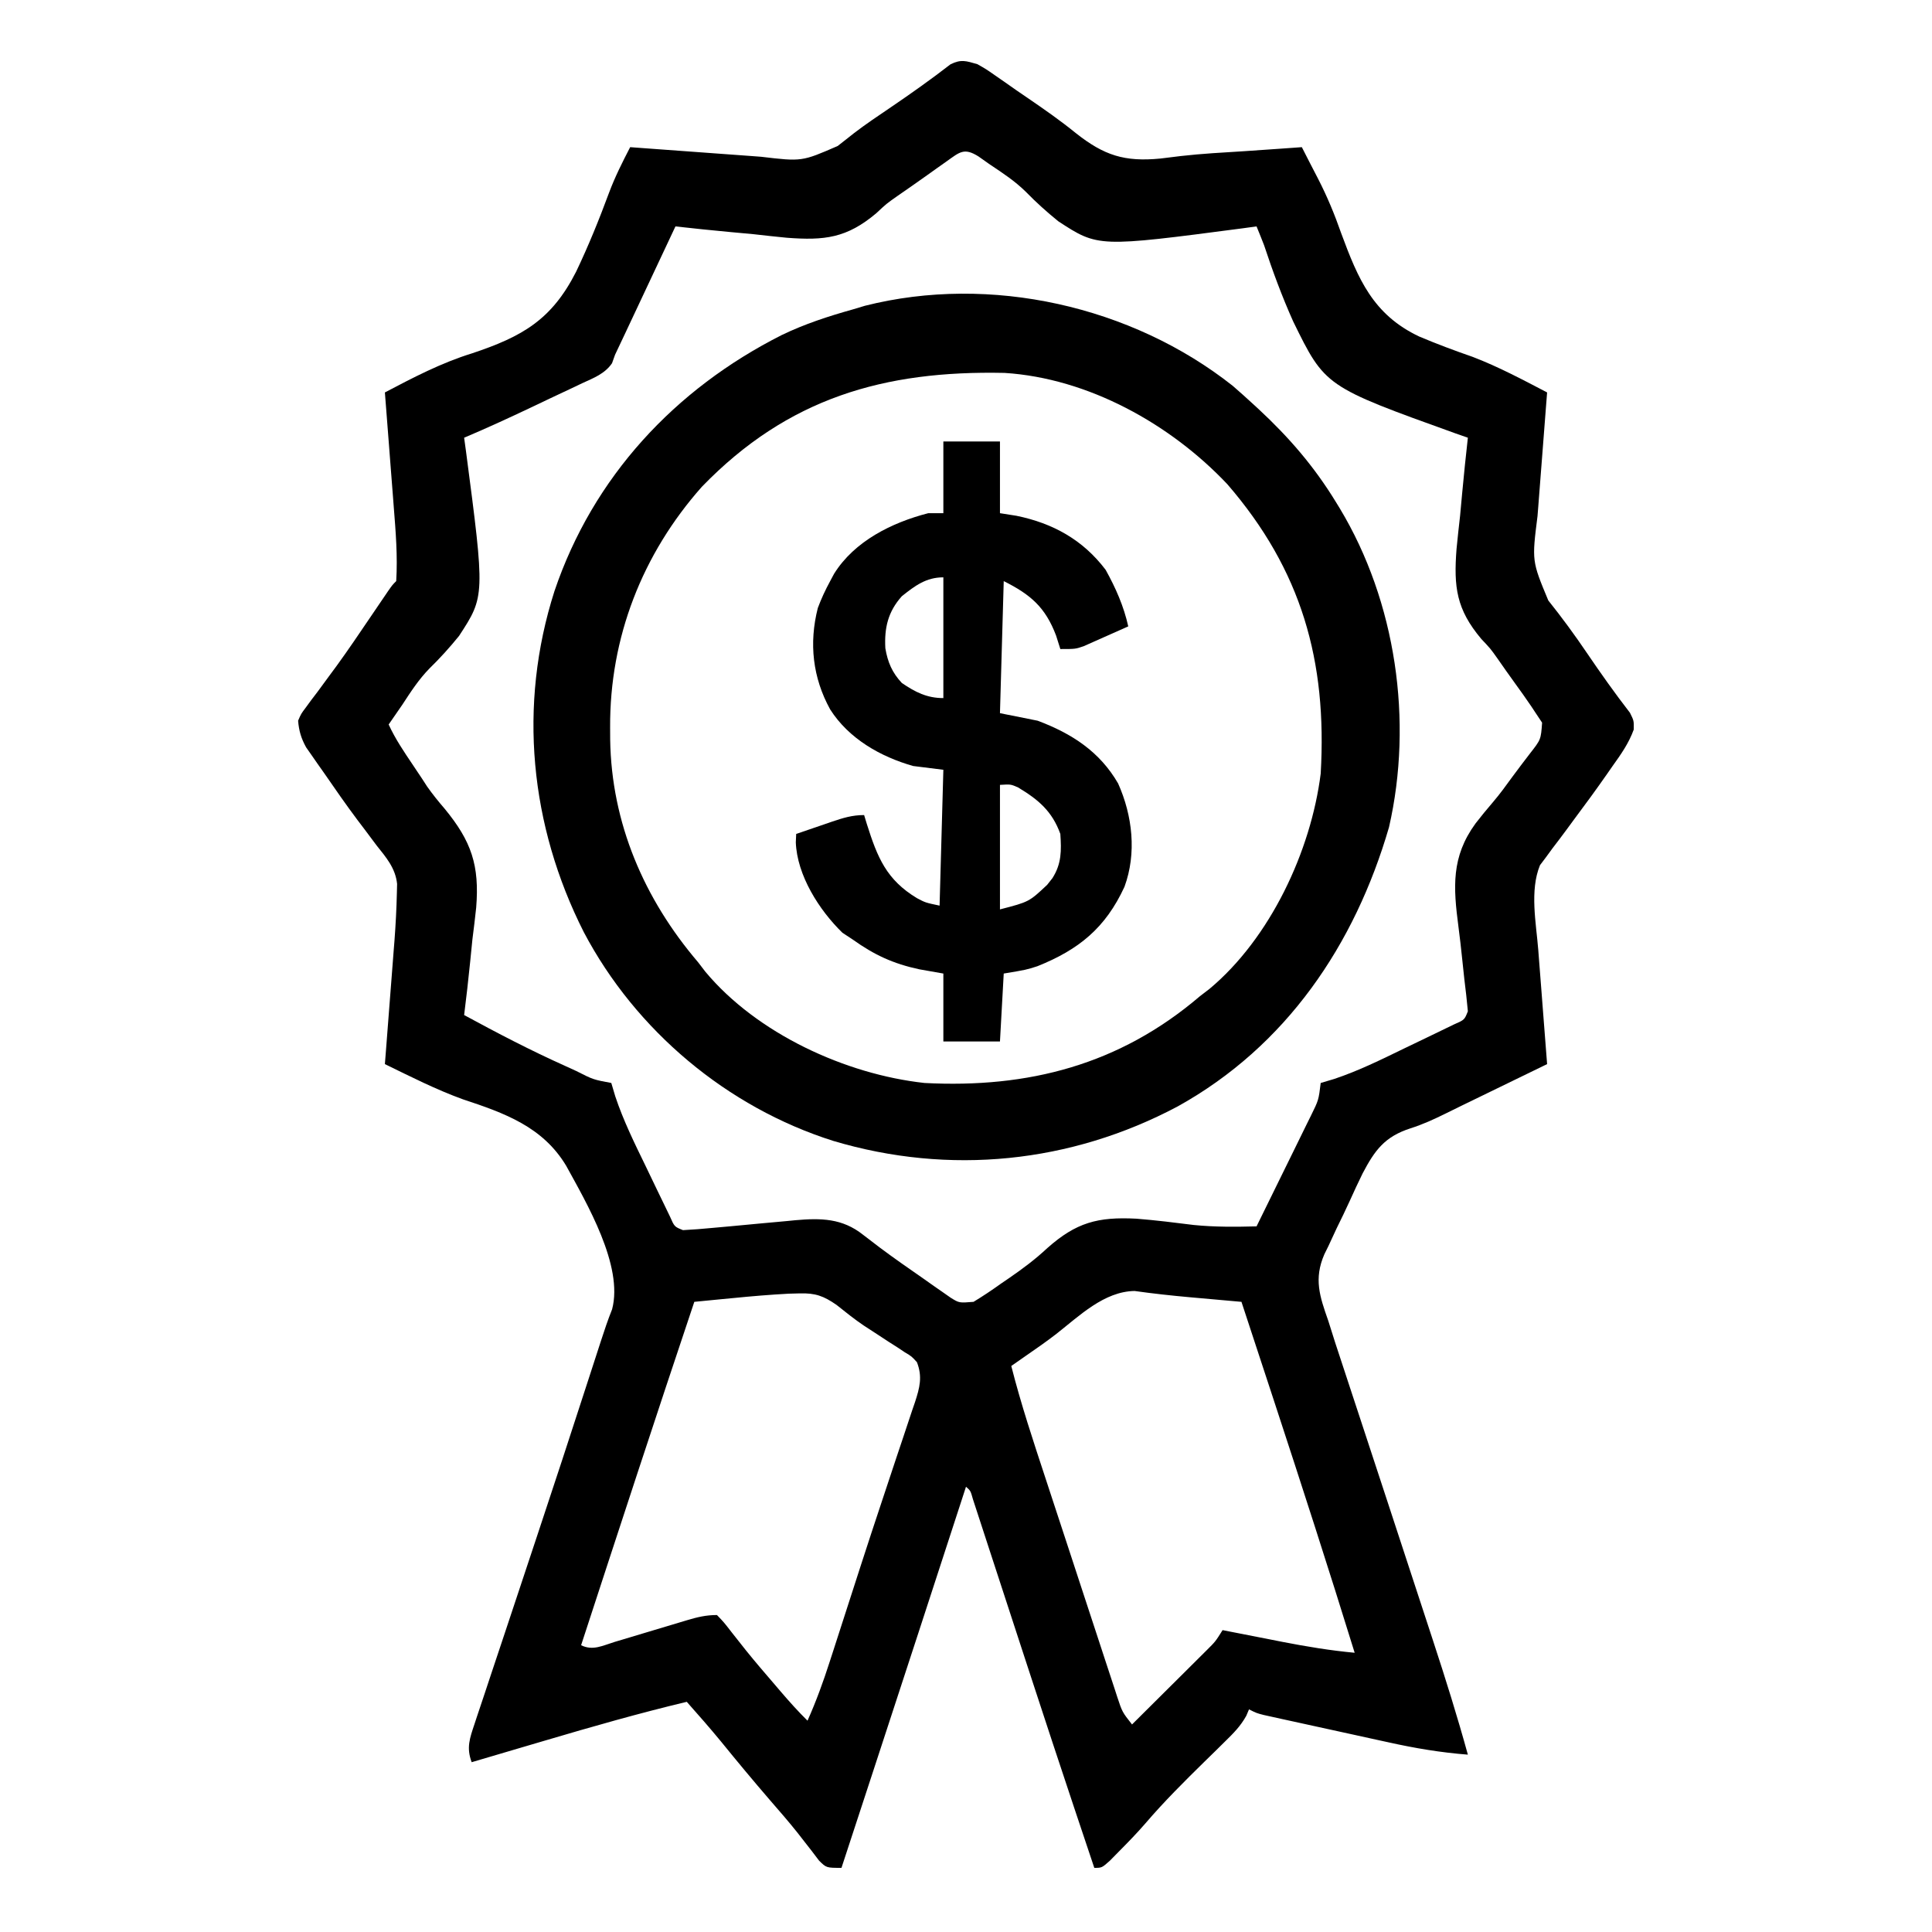 <?xml version="1.0" encoding="UTF-8"?>
<svg version="1.1" xmlns="http://www.w3.org/2000/svg" width="512" height="512">
<path d="M0 0 C2.349 1.332 2.349 1.332 4.773 3.027 C5.673 3.651 6.572 4.274 7.499 4.916 C8.448 5.583 9.397 6.25 10.375 6.938 C11.362 7.611 12.348 8.285 13.365 8.979 C17.709 11.951 21.991 14.934 26.078 18.254 C33.568 24.187 39.002 25.949 48.57 25.01 C50.349 24.801 52.128 24.582 53.905 24.354 C59.503 23.714 65.13 23.42 70.752 23.066 C73.955 22.86 77.157 22.631 80.359 22.402 C81.447 22.325 82.535 22.247 83.655 22.168 C84.816 22.085 84.816 22.085 86 22 C86.73 23.42 87.458 24.842 88.179 26.266 C88.871 27.628 89.574 28.985 90.286 30.337 C92.723 35.076 94.683 39.807 96.441 44.84 C100.897 56.886 104.858 66.4 117.13 72.193 C121.786 74.162 126.489 75.915 131.264 77.572 C138.092 80.182 144.526 83.623 151 87 C150.909 88.159 150.818 89.319 150.725 90.513 C150.385 94.855 150.051 99.198 149.718 103.541 C149.574 105.412 149.429 107.284 149.282 109.156 C149.07 111.861 148.862 114.567 148.656 117.273 C148.591 118.097 148.525 118.92 148.457 119.768 C146.957 131.67 146.957 131.67 151.312 142.125 C154.94 146.659 158.308 151.258 161.562 156.062 C165.221 161.45 168.964 166.736 172.953 171.887 C174 174 174 174 173.965 176.328 C172.646 179.981 170.556 182.933 168.312 186.062 C167.598 187.089 167.598 187.089 166.87 188.137 C164.038 192.196 161.124 196.184 158.156 200.145 C157.518 201.014 156.879 201.883 156.221 202.779 C154.975 204.474 153.709 206.156 152.421 207.821 C151.845 208.609 151.269 209.398 150.676 210.211 C150.159 210.895 149.643 211.578 149.111 212.283 C146.352 219.033 148.087 227.587 148.656 234.727 C148.723 235.6 148.789 236.474 148.858 237.374 C149.068 240.125 149.284 242.875 149.5 245.625 C149.645 247.506 149.789 249.388 149.934 251.27 C150.285 255.847 150.641 260.423 151 265 C146.503 267.189 142.004 269.376 137.505 271.561 C135.979 272.303 134.454 273.044 132.929 273.787 C131.448 274.508 129.967 275.227 128.485 275.945 C127.021 276.658 125.559 277.377 124.101 278.102 C121.014 279.625 118.09 280.971 114.801 282.016 C107.947 284.233 105.339 287.819 102.102 293.977 C100.938 296.351 99.825 298.741 98.742 301.154 C97.626 303.623 96.44 306.049 95.242 308.48 C94.503 310.06 93.769 311.642 93.039 313.227 C92.686 313.942 92.333 314.657 91.97 315.393 C89.146 321.909 90.715 326.503 93 333 C93.623 334.963 94.243 336.927 94.863 338.891 C95.558 341.011 96.256 343.131 96.957 345.25 C97.337 346.406 97.717 347.562 98.108 348.754 C99.13 351.861 100.153 354.968 101.178 358.075 C102.246 361.316 103.311 364.558 104.375 367.8 C105.883 372.39 107.391 376.98 108.9 381.57 C112.294 391.891 115.682 402.215 119.053 412.543 C119.634 414.321 120.216 416.099 120.799 417.877 C124.076 427.865 127.209 437.864 130 448 C122.864 447.447 116.014 446.3 109.031 444.75 C108.029 444.532 107.027 444.314 105.995 444.089 C103.896 443.631 101.799 443.17 99.702 442.707 C96.483 441.996 93.261 441.294 90.039 440.594 C87.995 440.146 85.95 439.698 83.906 439.25 C82.942 439.04 81.977 438.829 80.984 438.612 C79.651 438.317 79.651 438.317 78.291 438.016 C77.508 437.843 76.726 437.671 75.92 437.493 C74 437 74 437 72 436 C71.759 436.568 71.518 437.135 71.27 437.72 C69.744 440.46 67.918 442.29 65.676 444.484 C64.811 445.338 63.947 446.191 63.057 447.07 C62.151 447.955 61.246 448.839 60.312 449.75 C54.859 455.096 49.5 460.43 44.531 466.231 C42.344 468.758 40.041 471.128 37.688 473.5 C36.846 474.356 36.004 475.212 35.137 476.094 C33 478 33 478 31 478 C29.434 473.334 27.872 468.668 26.312 464 C25.937 462.876 25.937 462.876 25.553 461.729 C21.755 450.36 18.004 438.977 14.279 427.585 C13.563 425.397 12.848 423.21 12.132 421.022 C9.969 414.411 7.808 407.8 5.653 401.187 C4.744 398.397 3.831 395.608 2.919 392.819 C2.488 391.5 2.058 390.181 1.629 388.862 C1.039 387.046 0.445 385.232 -0.149 383.417 C-0.484 382.391 -0.818 381.365 -1.163 380.308 C-1.791 378.068 -1.791 378.068 -3 377 C-3.325 377.999 -3.649 378.998 -3.984 380.027 C-11.751 403.924 -19.55 427.81 -27.375 451.688 C-27.59 452.344 -27.805 453.001 -28.027 453.678 C-30.684 461.785 -33.342 469.893 -36 478 C-40 478 -40 478 -41.938 476.086 C-42.618 475.191 -43.299 474.297 -44 473.375 C-44.784 472.372 -45.568 471.369 -46.375 470.336 C-46.797 469.794 -47.218 469.252 -47.652 468.694 C-50.016 465.723 -52.514 462.868 -55 460 C-59.403 454.896 -63.704 449.722 -67.953 444.488 C-70.888 440.92 -73.933 437.455 -77 434 C-89.623 437.014 -102.057 440.569 -114.5 444.25 C-116.402 444.81 -118.305 445.37 -120.207 445.93 C-124.806 447.283 -129.403 448.64 -134 450 C-135.459 446.148 -134.5 443.627 -133.224 439.802 C-133.022 439.187 -132.82 438.572 -132.612 437.939 C-131.938 435.892 -131.248 433.85 -130.559 431.809 C-130.078 430.361 -129.599 428.913 -129.12 427.465 C-127.836 423.587 -126.54 419.713 -125.241 415.839 C-123.905 411.846 -122.58 407.849 -121.255 403.852 C-119.668 399.067 -118.08 394.282 -116.487 389.499 C-112.164 376.518 -107.907 363.516 -103.688 350.5 C-102.857 347.941 -102.025 345.382 -101.194 342.823 C-100.72 341.365 -100.247 339.907 -99.774 338.448 C-98.844 335.584 -97.905 332.764 -96.784 329.967 C-93.744 318.468 -103.51 301.887 -108.964 291.933 C-115.155 281.619 -125.265 277.982 -136.324 274.331 C-143.442 271.754 -150.199 268.311 -157 265 C-156.909 263.841 -156.818 262.681 -156.725 261.487 C-156.385 257.145 -156.051 252.802 -155.718 248.459 C-155.574 246.588 -155.429 244.716 -155.282 242.844 C-155.07 240.139 -154.862 237.433 -154.656 234.727 C-154.591 233.903 -154.525 233.08 -154.457 232.232 C-154.143 228.038 -153.918 223.848 -153.823 219.644 C-153.804 218.85 -153.785 218.057 -153.765 217.239 C-154.202 213.075 -156.643 210.249 -159.188 207.062 C-160.283 205.602 -161.377 204.139 -162.469 202.676 C-163.044 201.92 -163.619 201.164 -164.211 200.385 C-167.313 196.25 -170.251 192.004 -173.188 187.75 C-173.752 186.952 -174.316 186.154 -174.897 185.332 C-175.681 184.201 -175.681 184.201 -176.48 183.047 C-176.943 182.385 -177.406 181.724 -177.884 181.042 C-179.201 178.633 -179.764 176.737 -180 174 C-179.218 172.173 -179.218 172.173 -177.93 170.461 C-177.212 169.48 -177.212 169.48 -176.48 168.479 C-175.95 167.784 -175.421 167.09 -174.875 166.375 C-173.77 164.874 -172.668 163.371 -171.566 161.867 C-170.985 161.081 -170.404 160.294 -169.805 159.483 C-166.709 155.224 -163.766 150.859 -160.812 146.5 C-159.716 144.885 -158.618 143.27 -157.52 141.656 C-157.057 140.974 -156.594 140.291 -156.116 139.588 C-155 138 -155 138 -154 137 C-153.592 130.434 -154.135 123.819 -154.656 117.273 C-154.723 116.4 -154.789 115.526 -154.858 114.626 C-155.068 111.875 -155.284 109.125 -155.5 106.375 C-155.645 104.494 -155.789 102.612 -155.934 100.73 C-156.285 96.153 -156.641 91.577 -157 87 C-149.451 83.03 -142.084 79.176 -133.91 76.641 C-120.557 72.187 -112.807 67.751 -106.345 55.048 C-103.059 48.186 -100.207 41.14 -97.57 34.007 C-96.006 29.842 -94.044 25.949 -92 22 C-90.154 22.136 -90.154 22.136 -88.271 22.275 C-83.68 22.614 -79.087 22.948 -74.495 23.282 C-72.513 23.426 -70.53 23.572 -68.548 23.718 C-65.688 23.929 -62.829 24.137 -59.969 24.344 C-58.653 24.442 -58.653 24.442 -57.31 24.543 C-46.498 25.823 -46.498 25.823 -37 21.688 C-36.073 20.96 -35.146 20.233 -34.191 19.484 C-33.688 19.085 -33.184 18.686 -32.665 18.275 C-29.516 15.863 -26.218 13.665 -22.938 11.438 C-17.55 7.778 -12.264 4.036 -7.113 0.047 C-4.277 -1.358 -3.018 -0.854 0 0 Z M-8.113 25.746 C-8.951 26.337 -9.788 26.928 -10.65 27.537 C-11.529 28.164 -12.407 28.791 -13.312 29.438 C-15.923 31.287 -18.533 33.132 -21.172 34.941 C-24.073 36.977 -24.073 36.977 -26.783 39.514 C-34.577 46.075 -40.46 46.78 -50.535 46.002 C-53.465 45.721 -56.388 45.393 -59.312 45.062 C-61.324 44.872 -63.337 44.687 -65.35 44.506 C-70.24 44.056 -75.12 43.546 -80 43 C-80.711 44.514 -80.711 44.514 -81.437 46.058 C-83.2 49.808 -84.963 53.557 -86.726 57.307 C-87.489 58.928 -88.251 60.55 -89.013 62.172 C-90.11 64.505 -91.207 66.839 -92.305 69.172 C-92.644 69.895 -92.984 70.618 -93.334 71.363 C-94.219 73.244 -95.109 75.122 -96 77 C-96.267 77.748 -96.535 78.496 -96.81 79.266 C-98.746 82.087 -101.71 83.172 -104.73 84.566 C-105.399 84.887 -106.068 85.207 -106.757 85.537 C-108.895 86.557 -111.041 87.56 -113.188 88.562 C-114.613 89.24 -116.038 89.919 -117.463 90.6 C-123.595 93.516 -129.746 96.354 -136 99 C-135.836 100.198 -135.672 101.396 -135.502 102.63 C-130.468 140.98 -130.468 140.98 -137.343 151.521 C-139.799 154.553 -142.355 157.393 -145.151 160.114 C-148.009 163.029 -150.155 166.342 -152.375 169.75 C-153.084 170.776 -153.793 171.802 -154.523 172.859 C-155.011 173.566 -155.498 174.272 -156 175 C-154.244 178.835 -151.911 182.262 -149.562 185.75 C-148.999 186.595 -148.999 186.595 -148.424 187.457 C-147.814 188.368 -147.814 188.368 -147.191 189.297 C-146.738 189.999 -146.284 190.701 -145.816 191.424 C-144.344 193.512 -142.833 195.38 -141.17 197.311 C-134.055 205.954 -131.9 212.339 -132.808 223.534 C-133.102 226.362 -133.455 229.179 -133.812 232 C-134.013 233.95 -134.208 235.9 -134.396 237.852 C-134.866 242.577 -135.411 247.288 -136 252 C-127.183 256.789 -118.349 261.394 -109.188 265.5 C-108.223 265.941 -107.258 266.382 -106.264 266.836 C-101.8 269.106 -101.8 269.106 -97 270 C-96.651 271.176 -96.301 272.351 -95.941 273.562 C-93.808 279.958 -90.846 285.964 -87.902 292.014 C-86.928 294.02 -85.967 296.031 -85.006 298.043 C-84.389 299.321 -83.771 300.598 -83.152 301.875 C-82.595 303.027 -82.038 304.18 -81.465 305.367 C-80.268 308.101 -80.268 308.101 -78 309 C-75.374 308.864 -72.79 308.662 -70.176 308.406 C-68.574 308.262 -66.971 308.117 -65.369 307.973 C-62.846 307.738 -60.322 307.501 -57.799 307.261 C-55.363 307.032 -52.926 306.812 -50.488 306.594 C-49.743 306.52 -48.998 306.446 -48.231 306.37 C-41.452 305.768 -35.76 305.85 -30.25 310.25 C-29.326 310.956 -28.401 311.663 -27.449 312.391 C-26.921 312.795 -26.393 313.199 -25.849 313.615 C-21.988 316.506 -18.024 319.25 -14.062 322 C-12.819 322.882 -12.819 322.882 -11.55 323.782 C-10.761 324.328 -9.973 324.875 -9.16 325.438 C-8.455 325.931 -7.75 326.425 -7.024 326.934 C-4.791 328.311 -4.791 328.311 -1 328 C1.52 326.471 3.864 324.904 6.25 323.188 C7.321 322.457 7.321 322.457 8.414 321.712 C12.009 319.242 15.369 316.732 18.555 313.75 C26.184 306.985 31.911 305.426 42.185 305.966 C47.265 306.371 52.317 306.998 57.373 307.635 C62.919 308.193 68.432 308.142 74 308 C76.429 303.074 78.849 298.144 81.263 293.211 C82.086 291.533 82.91 289.856 83.737 288.18 C84.924 285.772 86.103 283.361 87.281 280.949 C87.839 279.824 87.839 279.824 88.408 278.676 C90.447 274.532 90.447 274.532 91 270 C92.176 269.651 93.351 269.301 94.562 268.941 C100.958 266.808 106.964 263.846 113.014 260.902 C115.02 259.928 117.031 258.967 119.043 258.006 C120.321 257.389 121.598 256.771 122.875 256.152 C124.027 255.595 125.18 255.038 126.367 254.465 C129.101 253.268 129.101 253.268 130 251 C129.74 248.117 129.416 245.268 129.055 242.398 C128.861 240.61 128.671 238.821 128.484 237.031 C128.19 234.22 127.881 231.416 127.507 228.614 C126.128 218.108 125.571 210.104 132.02 201.238 C133.505 199.324 135.026 197.463 136.606 195.627 C138.453 193.471 140.108 191.195 141.77 188.895 C143.314 186.817 144.863 184.748 146.447 182.701 C149.356 178.984 149.356 178.984 149.672 174.512 C149.12 173.683 148.568 172.854 148 172 C147.615 171.417 147.231 170.834 146.835 170.234 C145.411 168.123 143.932 166.061 142.438 164 C140.888 161.843 139.346 159.686 137.839 157.499 C135.991 154.896 135.991 154.896 133.557 152.323 C126.962 144.489 126.216 138.59 126.998 128.466 C127.279 125.535 127.607 122.613 127.938 119.688 C128.128 117.676 128.313 115.663 128.494 113.65 C128.944 108.76 129.454 103.88 130 99 C128.933 98.628 127.865 98.255 126.766 97.871 C92.15 85.426 92.15 85.426 83.703 68.176 C80.746 61.573 78.267 54.869 76 48 C75.348 46.328 74.687 44.658 74 43 C72.203 43.246 72.203 43.246 70.37 43.498 C32.019 48.532 32.019 48.532 21.479 41.657 C18.445 39.199 15.601 36.646 12.877 33.849 C9.995 31.01 6.737 28.849 3.375 26.625 C2.372 25.916 1.369 25.207 0.336 24.477 C-3.493 22.056 -4.661 23.292 -8.113 25.746 Z M20.949 336.491 C18.341 338.51 15.655 340.381 12.938 342.25 C11.624 343.166 10.312 344.082 9 345 C11.566 355.132 14.866 365.019 18.129 374.941 C18.725 376.759 19.322 378.577 19.918 380.395 C21.16 384.182 22.406 387.968 23.652 391.754 C25.251 396.611 26.841 401.471 28.43 406.331 C29.655 410.075 30.886 413.818 32.118 417.56 C32.707 419.352 33.295 421.145 33.88 422.939 C34.695 425.434 35.517 427.928 36.342 430.42 C36.703 431.534 36.703 431.534 37.071 432.67 C38.402 436.701 38.402 436.701 41 440 C44.1 436.925 47.196 433.847 50.29 430.765 C51.342 429.718 52.395 428.671 53.45 427.626 C54.966 426.121 56.48 424.614 57.992 423.105 C58.903 422.199 59.815 421.294 60.753 420.36 C63.113 418.017 63.113 418.017 65 415 C66.111 415.219 66.111 415.219 67.244 415.443 C70.641 416.112 74.039 416.775 77.438 417.438 C78.602 417.668 79.767 417.898 80.967 418.135 C87.307 419.367 93.569 420.402 100 421 C93.161 398.864 86.037 376.825 78.812 354.812 C78.595 354.149 78.377 353.485 78.153 352.802 C75.439 344.533 72.721 336.266 70 328 C69.05 327.916 69.05 327.916 68.081 327.83 C65.185 327.573 62.29 327.314 59.395 327.055 C58.398 326.967 57.402 326.879 56.375 326.788 C51.456 326.346 46.579 325.817 41.688 325.125 C33.608 325.23 27.017 331.74 20.949 336.491 Z M-64.688 327 C-65.687 327.095 -66.687 327.191 -67.717 327.289 C-70.145 327.521 -72.573 327.758 -75 328 C-85.16 358.281 -95.087 388.637 -105 419 C-101.91 420.545 -99.272 419.093 -96.129 418.129 C-95.451 417.928 -94.773 417.727 -94.074 417.519 C-91.901 416.874 -89.732 416.219 -87.562 415.562 C-85.396 414.911 -83.23 414.261 -81.062 413.616 C-79.712 413.215 -78.363 412.808 -77.015 412.398 C-74.223 411.564 -71.934 411 -69 411 C-67.16 412.914 -67.16 412.914 -65.062 415.625 C-64.277 416.618 -63.492 417.61 -62.684 418.633 C-62.043 419.443 -62.043 419.443 -61.39 420.271 C-58.871 423.405 -56.246 426.45 -53.625 429.5 C-53.113 430.099 -52.602 430.698 -52.074 431.315 C-49.796 433.969 -47.494 436.548 -45 439 C-42.705 433.853 -40.823 428.68 -39.102 423.316 C-38.83 422.48 -38.558 421.643 -38.278 420.78 C-37.391 418.042 -36.507 415.302 -35.625 412.562 C-34.377 408.696 -33.128 404.831 -31.879 400.965 C-31.561 399.98 -31.243 398.994 -30.915 397.979 C-29.004 392.068 -27.066 386.167 -25.098 380.274 C-23.872 376.603 -22.655 372.928 -21.437 369.254 C-20.856 367.508 -20.271 365.763 -19.682 364.02 C-18.862 361.592 -18.056 359.16 -17.254 356.727 C-17.009 356.014 -16.764 355.301 -16.511 354.567 C-15.257 350.711 -14.51 347.854 -16 344 C-17.39 342.459 -17.39 342.459 -19.246 341.352 C-20.247 340.684 -20.247 340.684 -21.269 340.003 C-21.984 339.548 -22.7 339.094 -23.438 338.625 C-24.91 337.664 -26.381 336.702 -27.852 335.738 C-28.567 335.274 -29.283 334.809 -30.021 334.331 C-32.559 332.624 -34.918 330.715 -37.312 328.812 C-40.726 326.445 -42.913 325.648 -47.062 325.762 C-48.025 325.787 -48.988 325.812 -49.98 325.839 C-54.897 326.101 -59.788 326.512 -64.688 327 Z " fill="#000000" transform="translate(259,17)"/>
<path d="M0 0 C1.796 1.555 3.565 3.141 5.312 4.75 C6.095 5.469 6.095 5.469 6.894 6.203 C14.93 13.671 21.567 21.356 27.312 30.75 C27.662 31.319 28.011 31.888 28.37 32.475 C43.256 57.198 47.852 88.836 41.414 116.965 C32.347 148.119 14.196 175.005 -14.605 190.973 C-42.939 206.021 -75.086 209.279 -105.865 200.101 C-134.001 191.193 -158.228 170.861 -171.973 144.78 C-186.253 116.553 -189.447 84.676 -179.738 54.367 C-169.507 24.145 -147.865 0.854 -119.508 -13.465 C-113.439 -16.388 -107.175 -18.438 -100.688 -20.25 C-99.624 -20.57 -98.561 -20.889 -97.465 -21.219 C-64.25 -29.61 -26.753 -21.161 0 0 Z M-140.688 26.75 C-156.485 44.569 -165.133 66.707 -165 90.562 C-164.995 91.613 -164.99 92.664 -164.985 93.747 C-164.652 115.878 -155.999 135.989 -141.688 152.75 C-141.053 153.578 -140.419 154.405 -139.766 155.258 C-126.082 171.668 -102.616 182.456 -81.688 184.75 C-54.179 186.191 -29.993 179.942 -8.688 161.75 C-7.86 161.116 -7.032 160.482 -6.18 159.828 C9.939 146.388 20.73 123.289 23.312 102.75 C25.038 72.894 18.256 48.852 -1.438 26.062 C-16.487 10.134 -38.269 -2.022 -60.486 -3.427 C-92.366 -4.106 -117.891 3.207 -140.688 26.75 Z " fill="#000000" transform="translate(326.688,102.25)"/>
<path d="M0 0 C4.95 0 9.9 0 15 0 C15 6.27 15 12.54 15 19 C16.444 19.227 17.887 19.454 19.375 19.688 C29.04 21.667 36.988 26.065 43 34 C45.663 38.783 47.811 43.645 49 49 C46.005 50.344 43.004 51.675 40 53 C39.072 53.413 38.144 53.825 37.188 54.25 C35 55 35 55 31 55 C30.629 53.824 30.258 52.649 29.875 51.438 C27.048 43.952 23.13 40.565 16 37 C15.67 48.55 15.34 60.1 15 72 C18.3 72.66 21.6 73.32 25 74 C34.029 77.395 41.429 82.173 46.312 90.625 C50.144 99.183 51.252 109.137 48 118 C42.981 128.891 35.92 134.653 24.93 139.055 C22 140 22 140 16 141 C15.67 146.94 15.34 152.88 15 159 C10.05 159 5.1 159 0 159 C0 153.06 0 147.12 0 141 C-2.104 140.629 -4.207 140.257 -6.375 139.875 C-13.247 138.409 -18.319 136.062 -24 132 C-24.907 131.402 -25.815 130.804 -26.75 130.188 C-32.904 124.205 -38.783 114.973 -39.102 106.203 C-39.068 105.476 -39.035 104.749 -39 104 C-36.564 103.161 -34.127 102.329 -31.688 101.5 C-30.997 101.262 -30.307 101.023 -29.596 100.777 C-26.611 99.768 -24.173 99 -21 99 C-20.758 99.797 -20.515 100.593 -20.266 101.414 C-17.473 110.242 -15.095 116.134 -7 121.02 C-4.743 122.212 -4.743 122.212 -1 123 C-0.67 111.12 -0.34 99.24 0 87 C-2.64 86.67 -5.28 86.34 -8 86 C-16.687 83.538 -25.069 78.748 -30 71 C-34.635 62.583 -35.647 53.474 -33.27 44.129 C-32.337 41.628 -31.276 39.342 -30 37 C-29.661 36.366 -29.322 35.732 -28.973 35.078 C-23.574 26.394 -13.63 21.477 -4 19 C-2.68 19 -1.36 19 0 19 C0 12.73 0 6.46 0 0 Z M-11 41 C-14.662 45.088 -15.67 49.376 -15.375 54.793 C-14.747 58.491 -13.575 61.247 -11 64 C-7.433 66.426 -4.346 68 0 68 C0 57.44 0 46.88 0 36 C-4.557 36 -7.494 38.213 -11 41 Z M15 91 C15 101.89 15 112.78 15 124 C22.709 122.004 22.709 122.004 27.5 117.5 C27.964 116.912 28.428 116.324 28.906 115.719 C31.338 111.897 31.299 108.411 31 104 C28.841 98.002 25.197 94.918 19.812 91.688 C17.856 90.823 17.856 90.823 15 91 Z " fill="#000000" transform="translate(250,117)"/>
</svg>
